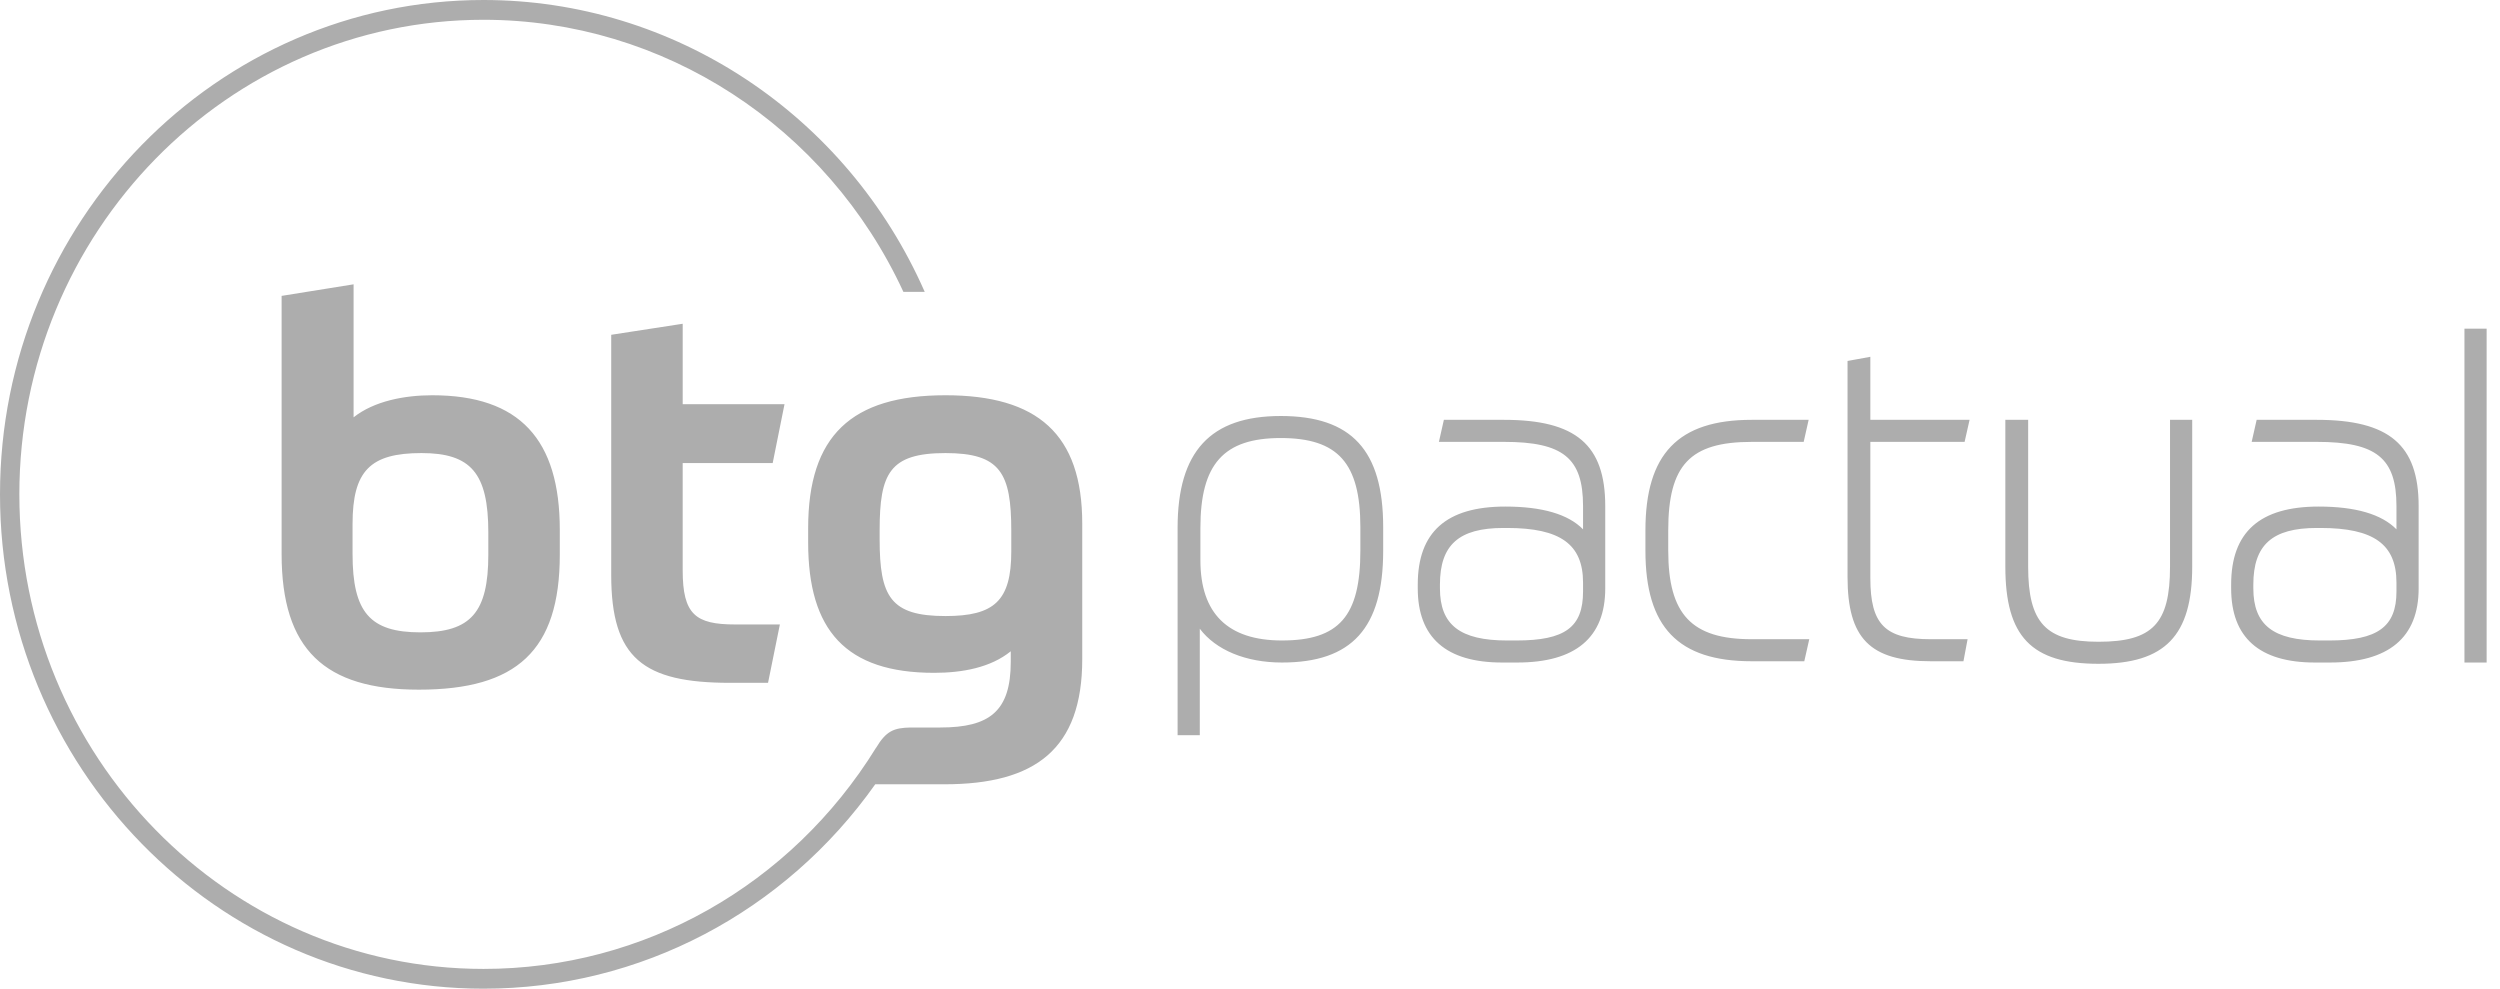 <svg width="283" height="112" viewBox="0 0 283 112" fill="none" xmlns="http://www.w3.org/2000/svg">
<path fill-rule="evenodd" clip-rule="evenodd" d="M262.26 47.525H255.453L254.889 50.02H262.26C269.003 50.02 271.279 51.855 271.279 57.29V59.921C269.607 58.21 266.65 57.343 262.472 57.343C255.806 57.343 252.566 60.231 252.566 66.171V66.604C252.566 72.173 255.757 74.998 262.049 74.998H263.743C270.408 74.998 273.79 72.173 273.79 66.604V57.29C273.79 50.354 270.449 47.525 262.26 47.525ZM271.279 66.964C271.279 70.95 269.147 72.503 263.673 72.503H262.614C257.331 72.503 255.077 70.738 255.077 66.604V66.171C255.077 61.681 257.225 59.766 262.26 59.766H262.684C268.709 59.766 271.279 61.616 271.279 65.954V66.964V66.964ZM87.468 52.42L88.807 45.755H77.281V36.65L69.19 37.898V65.095C69.19 74.498 72.798 77.296 82.635 77.296H86.942L88.282 70.689H83.217C78.736 70.689 77.28 69.56 77.28 64.559V52.42H87.468V52.42ZM31.878 33.494V62.716C31.878 73.547 36.767 78.07 47.419 78.07C58.479 78.07 63.369 73.666 63.369 62.775V59.978C63.369 49.742 58.828 44.743 48.933 44.743C45.789 44.743 42.354 45.397 40.026 47.241V32.185L31.878 33.494V33.494ZM47.71 51.288C53.298 51.288 55.278 53.55 55.278 60.274V62.775C55.278 69.32 53.298 71.583 47.594 71.583C41.889 71.583 39.909 69.32 39.909 62.715V59.323C39.909 53.312 41.889 51.288 47.709 51.288H47.71ZM107.026 44.743C96.373 44.743 91.483 49.325 91.483 59.799V61.406C91.483 71.344 95.733 76.164 105.744 76.164C108.946 76.164 112.148 75.57 114.418 73.724V74.916C114.418 80.51 112.032 82.353 106.443 82.353H103.097C101.185 82.388 100.316 82.735 99.163 84.667L99.157 84.664C89.559 100.194 72.896 109.681 54.736 109.681C25.761 109.681 2.19 85.583 2.19 55.96C2.19 26.337 25.761 2.239 54.736 2.239C75.088 2.239 93.603 14.289 102.265 33.041H104.68C95.851 12.961 76.281 0 54.736 0C24.555 0 0 25.104 0 55.96C0 86.816 24.555 111.92 54.736 111.92C72.486 111.92 88.866 103.219 99.078 88.781H106.909C117.212 88.781 122.51 84.794 122.51 74.618V59.264C122.51 49.146 117.445 44.743 107.026 44.743V44.743ZM114.477 62.417C114.477 68.012 112.556 69.737 107.027 69.737C100.797 69.737 99.575 67.535 99.575 61.049V60.038C99.575 53.609 100.681 51.288 107.026 51.288C113.254 51.288 114.477 53.55 114.477 60.096V62.417V62.417ZM278.975 74.998H281.487V37.202H278.976V74.998H278.975ZM222.392 50.021L222.956 47.525H211.723V40.389L209.141 40.861V65.305C209.141 72.266 211.692 74.854 218.552 74.854H222.262L222.731 72.359H218.552C213.382 72.359 211.723 70.68 211.723 65.448V50.022H222.393L222.392 50.021ZM245.646 64.15C245.646 70.583 243.678 72.647 237.546 72.647C231.595 72.647 229.587 70.503 229.587 64.15V47.525H227.005V64.15C227.005 72.061 229.961 75.142 237.546 75.142C245.084 75.142 248.158 71.959 248.158 64.15V47.525H245.646V64.15ZM188.844 62.345V60.034C188.844 52.641 191.314 50.021 198.286 50.021H204.177L204.738 47.525H198.287C189.972 47.525 186.262 51.383 186.262 60.033V62.345C186.262 70.996 189.971 74.854 198.287 74.854H204.245L204.809 72.359H198.287C191.491 72.359 188.845 69.551 188.845 62.345H188.844ZM170.254 47.525H163.446L162.884 50.02H170.254C176.944 50.02 179.201 51.855 179.201 57.29V59.921C177.531 58.21 174.574 57.343 170.395 57.343C163.73 57.343 160.49 60.231 160.49 66.171V66.604C160.49 72.173 163.703 74.998 170.042 74.998H171.736C178.357 74.998 181.714 72.173 181.714 66.604V57.29C181.714 50.354 178.393 47.525 170.254 47.525ZM179.201 66.964C179.201 71.002 177.159 72.503 171.666 72.503H170.607C165.277 72.503 163.001 70.738 163.001 66.604V66.171C163.001 61.681 165.149 59.766 170.183 59.766H170.607C176.631 59.766 179.201 61.616 179.201 65.954V66.964V66.964ZM144.975 47.092C137.013 47.092 133.304 51.113 133.304 59.745V83.228H135.816V71.17C137.633 73.585 141.021 74.998 145.116 74.998C153.042 74.998 156.576 71.095 156.576 62.345V59.673C156.576 50.972 152.998 47.091 144.975 47.091V47.092ZM153.993 62.344C153.993 69.75 151.588 72.502 145.116 72.502C138.991 72.502 135.886 69.449 135.886 63.427V59.745C135.886 52.529 138.519 49.586 144.975 49.586C151.464 49.586 153.993 52.414 153.993 59.673V62.344V62.344Z" fill="#ADADAD"/>
</svg>

